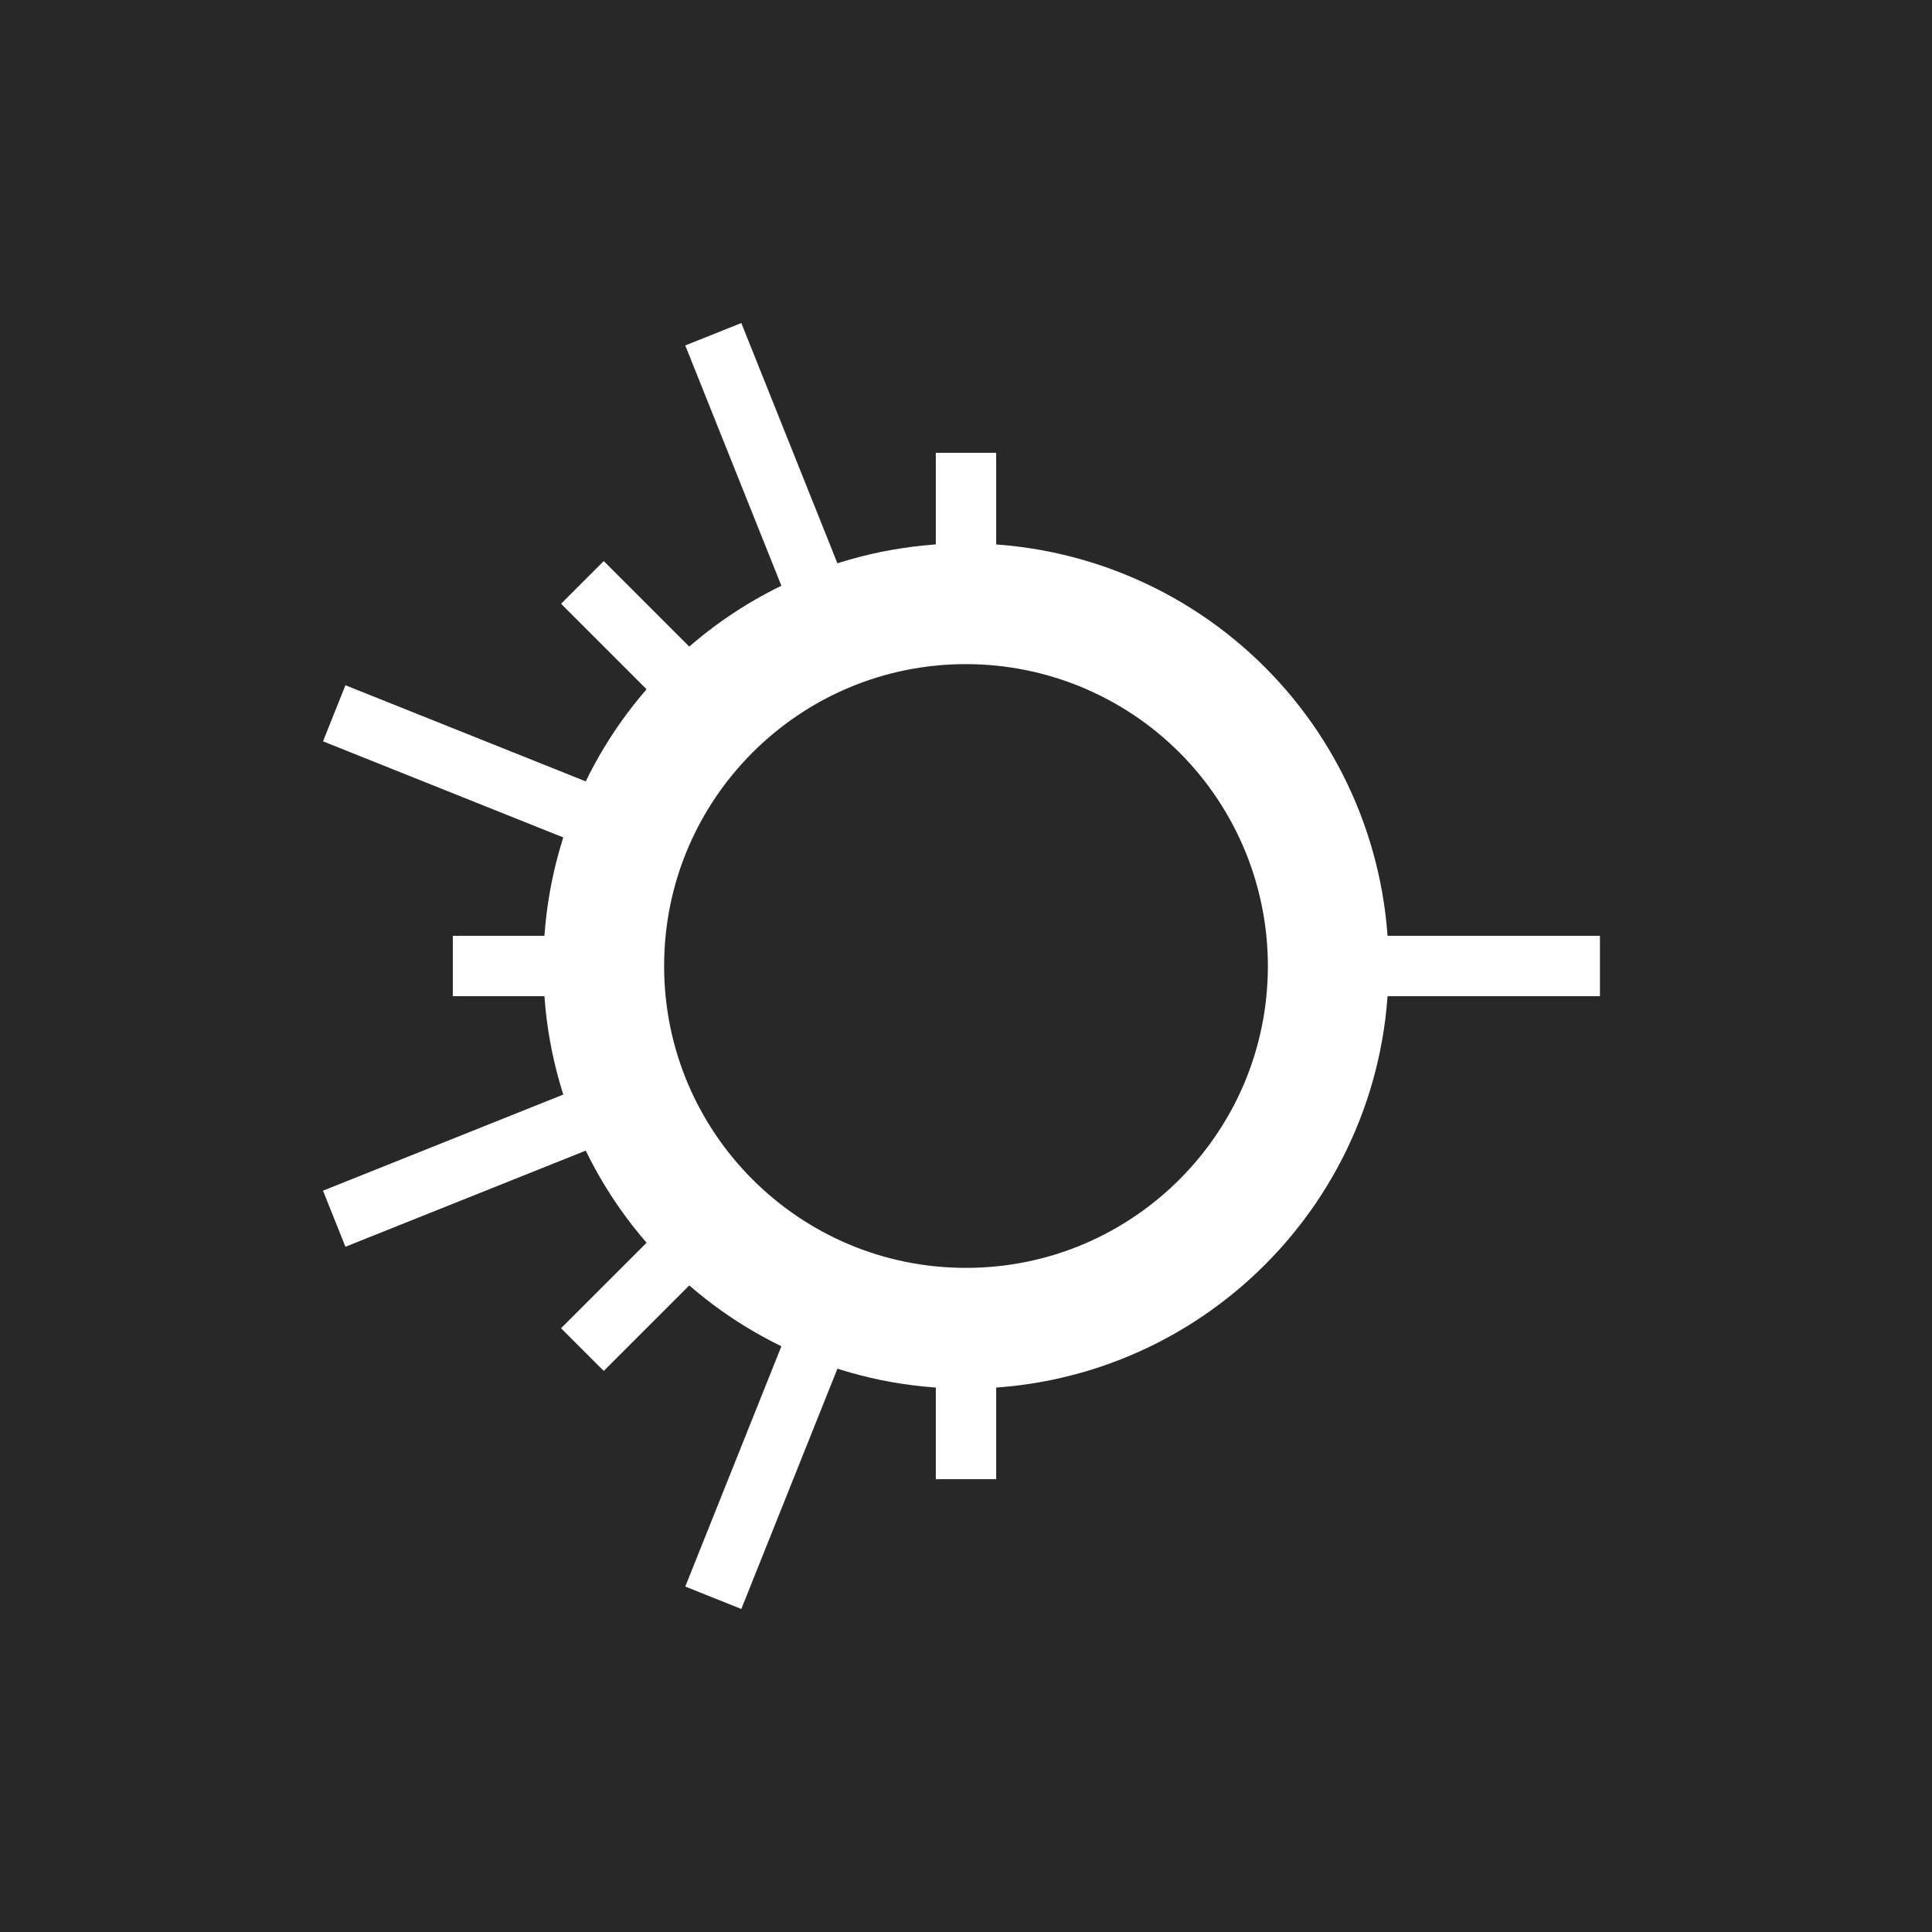 <?xml version="1.0" standalone="yes"?>

<svg version="1.1" viewBox="0.0 0.0 128.0 128.0" fill="none" stroke="none" stroke-linecap="square" stroke-miterlimit="10" xmlns="http://www.w3.org/2000/svg" xmlns:xlink="http://www.w3.org/1999/xlink"><rect x="0.0" y="0.0" width="128.0" height="128.0" fill="#808080" stroke="none"/><clipPath id="p.0"><path d="m0 0l128.0 0l0 128.0l-128.0 0l0 -128.0z" clip-rule="nonzero"></path></clipPath><g clip-path="url(#p.0)"><path fill="#000000" fill-opacity="0.0" d="m0 0l128.0 0l0 128.0l-128.0 0z" fill-rule="evenodd"></path><path fill="#282828" d="m0 0l128.0 0l0 128.0l-128.0 0z" fill-rule="evenodd"></path><path fill="#000000" fill-opacity="0.0" d="m64.0 64.0l40.0 0" fill-rule="evenodd"></path><path stroke="#ffffff" stroke-width="4.0" stroke-linejoin="round" stroke-linecap="butt" d="m64.0 64.0l40.0 0" fill-rule="evenodd"></path><path fill="#000000" fill-opacity="0.0" d="m64.0 96.0l0 -40.0" fill-rule="evenodd"></path><path stroke="#ffffff" stroke-width="4.0" stroke-linejoin="round" stroke-linecap="butt" d="m64.0 96.0l0 -40.0" fill-rule="evenodd"></path><path fill="#000000" fill-opacity="0.0" d="m40.0 88.0l24.0 -24.0" fill-rule="evenodd"></path><path stroke="#ffffff" stroke-width="4.0" stroke-linejoin="round" stroke-linecap="butt" d="m40.0 88.0l24.0 -24.0" fill-rule="evenodd"></path><path fill="#000000" fill-opacity="0.0" d="m32.0 64.0l32.0 0" fill-rule="evenodd"></path><path stroke="#ffffff" stroke-width="4.0" stroke-linejoin="round" stroke-linecap="butt" d="m32.0 64.0l32.0 0" fill-rule="evenodd"></path><path fill="#000000" fill-opacity="0.0" d="m48.0 104.0l16.0 -40.0" fill-rule="evenodd"></path><path stroke="#ffffff" stroke-width="4.0" stroke-linejoin="round" stroke-linecap="butt" d="m48.0 104.0l16.0 -40.0" fill-rule="evenodd"></path><path fill="#000000" fill-opacity="0.0" d="m40.0 40.0l24.0 24.0" fill-rule="evenodd"></path><path stroke="#ffffff" stroke-width="4.0" stroke-linejoin="round" stroke-linecap="butt" d="m40.0 40.0l24.0 24.0" fill-rule="evenodd"></path><path fill="#000000" fill-opacity="0.0" d="m64.0 32.0l0 32.0" fill-rule="evenodd"></path><path stroke="#ffffff" stroke-width="4.0" stroke-linejoin="round" stroke-linecap="butt" d="m64.0 32.0l0 32.0" fill-rule="evenodd"></path><path fill="#000000" fill-opacity="0.0" d="m64.0 64.0l-16.0 -40.0" fill-rule="evenodd"></path><path stroke="#ffffff" stroke-width="4.0" stroke-linejoin="round" stroke-linecap="butt" d="m64.0 64.0l-16.0 -40.0" fill-rule="evenodd"></path><path fill="#000000" fill-opacity="0.0" d="m64.0 64.0l-40.0 16.0" fill-rule="evenodd"></path><path stroke="#ffffff" stroke-width="4.0" stroke-linejoin="round" stroke-linecap="butt" d="m64.0 64.0l-40.0 16.0" fill-rule="evenodd"></path><path fill="#000000" fill-opacity="0.0" d="m64.0 64.0l-40.0 -16.0" fill-rule="evenodd"></path><path stroke="#ffffff" stroke-width="4.0" stroke-linejoin="round" stroke-linecap="butt" d="m64.0 64.0l-40.0 -16.0" fill-rule="evenodd"></path><path fill="#282828" d="m40.0 64.0l0 0c0 -13.255 10.745 -24.0 24.0 -24.0l0 0c6.365 0 12.47 2.529 16.971 7.029c4.501 4.501 7.029 10.605 7.029 16.971l0 0c0 13.255 -10.745 24.0 -24.0 24.0l0 0c-13.255 0 -24.0 -10.745 -24.0 -24.0z" fill-rule="evenodd"></path><path stroke="#ffffff" stroke-width="8.0" stroke-linejoin="round" stroke-linecap="butt" d="m40.0 64.0l0 0c0 -13.255 10.745 -24.0 24.0 -24.0l0 0c6.365 0 12.47 2.529 16.971 7.029c4.501 4.501 7.029 10.605 7.029 16.971l0 0c0 13.255 -10.745 24.0 -24.0 24.0l0 0c-13.255 0 -24.0 -10.745 -24.0 -24.0z" fill-rule="evenodd"></path></g></svg>

